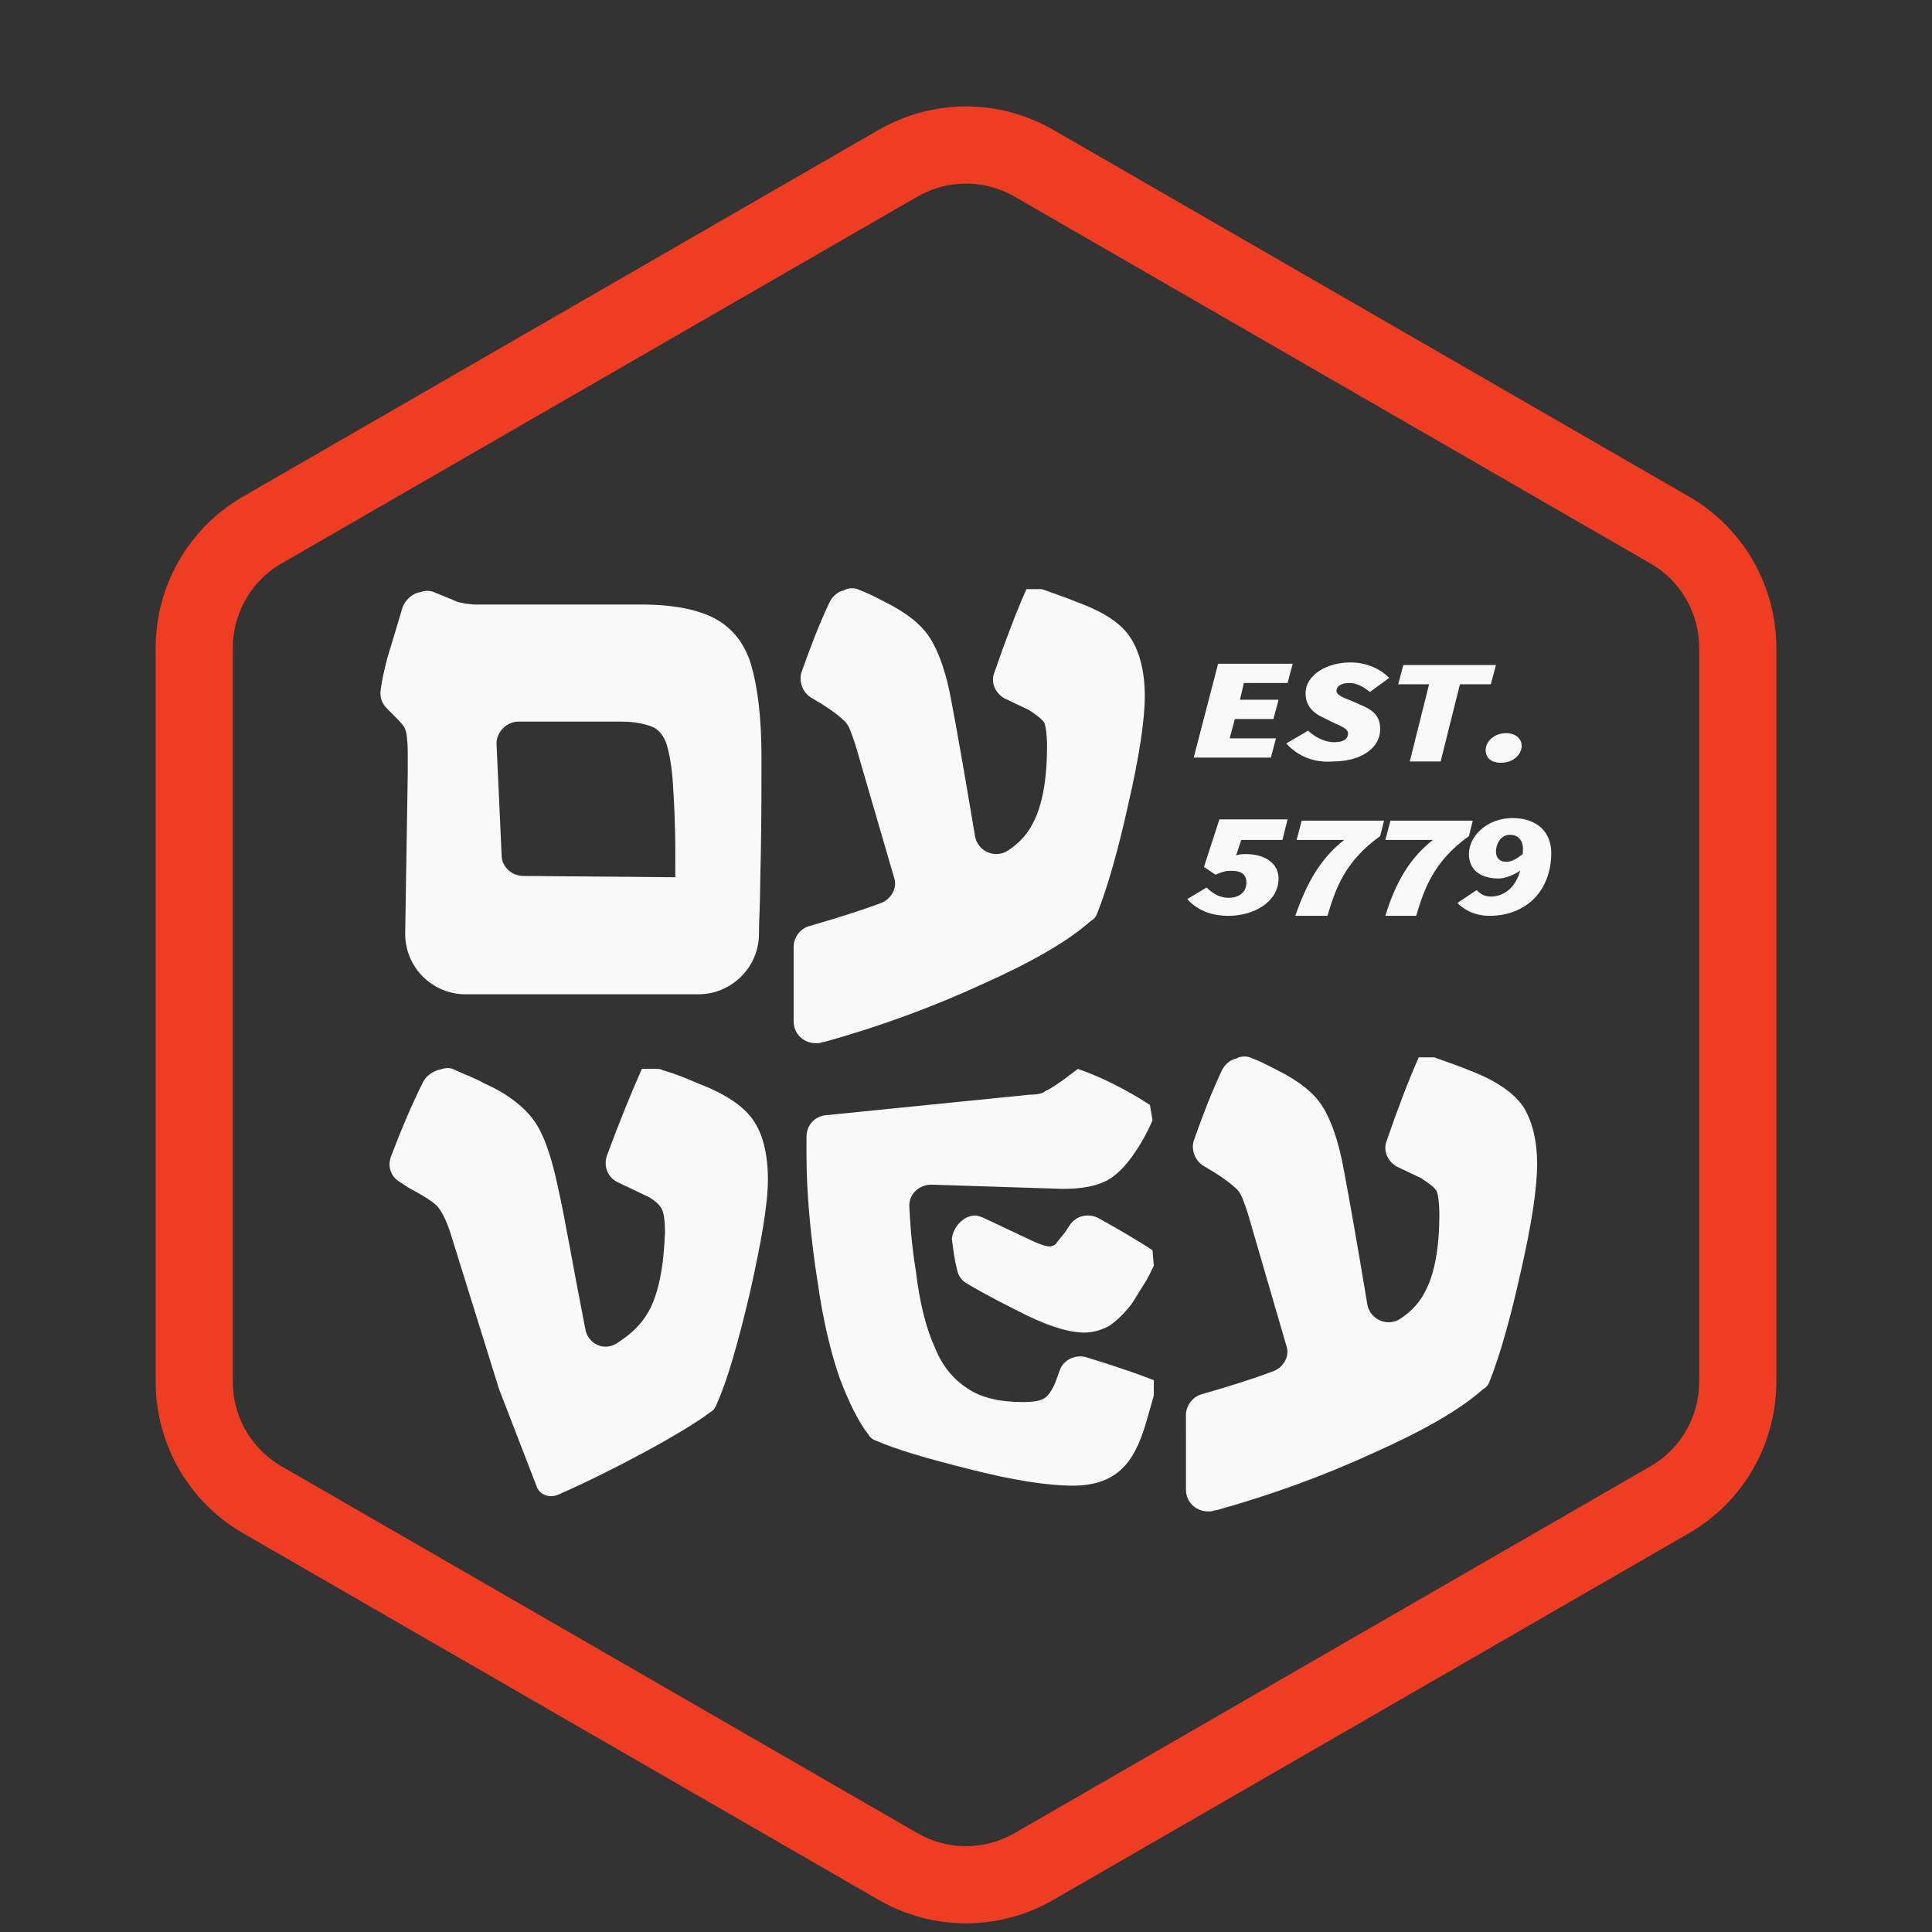 <?xml version="1.0" encoding="utf-8"?>
<!-- Generator: Adobe Illustrator 25.4.1, SVG Export Plug-In . SVG Version: 6.00 Build 0)  -->
<svg version="1.1" id="Layer_1" xmlns="http://www.w3.org/2000/svg" xmlns:xlink="http://www.w3.org/1999/xlink" x="0px" y="0px"
	 viewBox="0 0 150.2 150.2" style="enable-background:new 0 0 150.2 150.2;" xml:space="preserve">
<rect x="0" y="0" width="150.2" height="150.2" fill="#333333" stroke="none"/>
<style type="text/css">
	.st0{fill:none;stroke:#EF3D23;stroke-width:6;stroke-miterlimit:10;}
	.st1{fill:#f9f9f9;}
</style>
<path class="st0" d="M15.1,50.4v57c0,3.8,2,7.3,5.3,9.2l49.4,28.5c3.3,1.9,7.3,1.9,10.6,0l49.4-28.5c3.3-1.9,5.3-5.4,5.3-9.2v-57
	c0-3.8-2-7.3-5.3-9.2L80.4,12.7c-3.3-1.9-7.3-1.9-10.6,0L20.4,41.2C17.1,43.1,15.1,46.6,15.1,50.4z"/>
<g>
	<path class="st1" d="M31.7,60.1v-1.6c0-0.9-0.1-1.6-0.2-1.8c-0.1-0.3-0.4-0.6-0.9-1.1l-0.5-0.5c-0.4-0.4-0.6-0.9-0.5-1.5
		c0.1-0.8,0.3-1.6,0.5-2.4c0.3-1,0.7-2.3,1.2-4c0.2-0.5,0.6-0.9,1.1-1.1l0.4-0.1c0.3-0.1,0.7-0.1,1.1,0.1l1.7,0.7
		c0.4,0.1,0.9,0.2,1.5,0.2s1.7,0,3.3,0h9.5c2.5,0,4.4,0.4,5.7,1.1c1.3,0.7,2.3,1.9,2.8,3.6c0.5,1.7,0.8,4.1,0.8,7.1
		c0,2.8,0,6.1-0.1,9.9c0,1.5-0.1,2.9-0.1,4.1c-0.1,2.5-2.2,4.5-4.7,4.5H36.2c-2.6,0-4.7-2.1-4.7-4.7L31.7,60.1z M52.5,68.2v-1.9
		c0-2.3-0.1-4.1-0.2-5.6c-0.1-1.3-0.3-2.3-0.5-2.9c-0.2-0.6-0.6-1.1-1.1-1.3s-1.3-0.4-2.4-0.4h-8c-0.9,0-1.7,0.8-1.7,1.7l0.4,8.7
		c0,0.9,0.8,1.6,1.7,1.6L52.5,68.2L52.5,68.2z"/>
	<path class="st1" d="M118.4,86c0.7,1.1,1.1,2.6,1.1,4.5c0,1.8-0.4,4.6-1.3,8.5c-0.8,3.6-1.6,6.4-2.4,8.4c-0.1,0.3-0.3,0.5-0.5,0.6
		c-1.8,1.6-4.6,3.2-8.4,4.9c-3.9,1.8-8,3.3-12.3,4.5c-0.2,0-0.3,0.1-0.5,0.1h-0.2c-0.9,0-1.7-0.7-1.7-1.7V110c0-0.7,0.5-1.4,1.2-1.6
		c2.1-0.6,4-1.2,5.6-1.8c0.8-0.3,1.3-1.2,1-2l-3-10.3c-0.3-0.9-0.5-1.5-0.8-1.8s-1-0.9-2.2-1.6l-0.5-0.3c-0.6-0.4-0.9-1.2-0.7-1.9
		c0.7-2,1.4-3.8,2.2-5.5c0.2-0.4,0.6-0.8,1.1-0.9l0.2-0.1c0.4-0.1,0.7-0.1,1.1,0.1c0.8,0.3,1.5,0.7,1.9,0.9c1.6,0.8,2.8,1.7,3.5,2.8
		c0.7,1.1,1.3,2.8,1.7,5.1c0.4,2.1,1,5.5,1.8,10.3c0.2,1.2,1.6,1.8,2.6,1.1c0.9-0.6,1.5-1.3,1.9-2.1c0.7-1.3,1.1-3.3,1.1-6
		c0-0.9-0.1-1.5-0.2-1.8c-0.2-0.3-0.6-0.6-1.2-1l-1.9-0.9c-0.7-0.4-1.1-1.2-0.8-2c0.9-2.6,1.7-4.7,2.5-6.5h1.2c1.1,0.4,2,0.7,2.7,1
		C116.3,84,117.6,84.9,118.4,86z"/>
	<path class="st1" d="M87.9,49.6c0.7,1.1,1.1,2.6,1.1,4.5c0,1.8-0.4,4.6-1.3,8.5c-0.8,3.6-1.6,6.4-2.4,8.4c-0.1,0.3-0.3,0.5-0.5,0.6
		c-1.8,1.6-4.6,3.2-8.4,4.9c-3.9,1.8-8,3.3-12.3,4.5c-0.2,0-0.3,0.1-0.5,0.1h-0.2c-0.9,0-1.7-0.7-1.7-1.7v-5.8
		c0-0.7,0.5-1.4,1.2-1.6c2.1-0.6,4-1.2,5.6-1.8c0.8-0.3,1.3-1.2,1-2l-3-10.3c-0.3-0.9-0.5-1.5-0.8-1.8s-1-0.9-2.2-1.6L63,54.2
		c-0.6-0.4-0.9-1.2-0.7-1.9c0.7-2,1.4-3.8,2.2-5.5c0.2-0.4,0.6-0.8,1.1-0.9l0.2-0.1c0.4-0.1,0.7-0.1,1.1,0.1
		c0.8,0.3,1.5,0.7,1.9,0.9c1.6,0.8,2.8,1.7,3.5,2.8s1.3,2.8,1.7,5.1c0.4,2.1,1,5.5,1.8,10.3c0.2,1.2,1.6,1.8,2.6,1.1
		c0.9-0.6,1.5-1.3,1.9-2.1c0.7-1.3,1.1-3.3,1.1-6c0-0.9-0.1-1.5-0.2-1.8c-0.2-0.3-0.6-0.6-1.2-1l-1.9-0.9c-0.7-0.4-1.1-1.2-0.8-2
		c0.9-2.6,1.7-4.7,2.5-6.5H81c1.1,0.4,2,0.7,2.7,1C85.9,47.6,87.2,48.5,87.9,49.6z"/>
	<path class="st1" d="M38.8,108L35,95.8c-0.3-0.9-0.6-1.5-0.9-1.9c-0.3-0.4-1.1-0.9-2.4-1.6l-0.6-0.4c-0.7-0.4-1-1.2-0.7-2
		c0.8-2.1,1.6-4,2.5-5.8c0.2-0.4,0.6-0.7,1.1-0.9l0.4-0.1c0.3-0.1,0.7-0.1,1,0.1c0.9,0.4,1.7,0.7,2.2,1c1.8,0.8,3.1,1.8,3.9,2.9
		c0.8,1.1,1.4,2.9,1.9,5.3c0.5,2.2,1.1,5.8,2.1,10.9c0.2,1.2,1.5,1.8,2.5,1.1c1.1-0.7,1.9-1.5,2.4-2.4c0.8-1.4,1.2-3.5,1.3-6.2
		c0-0.9-0.1-1.6-0.3-1.9c-0.2-0.3-0.6-0.7-1.3-1l-2.1-1c-0.8-0.4-1.1-1.3-0.8-2.1c1-2.7,1.9-4.9,2.7-6.7H51c0.2,0,0.4,0,0.5,0.1
		c1.1,0.3,2,0.7,2.7,1c2.1,0.8,3.5,1.7,4.3,2.8c0.8,1.1,1.2,2.7,1.2,4.7c0,1.9-0.5,4.8-1.4,8.8c-0.9,3.8-1.7,6.7-2.6,8.7
		c-0.1,0.3-0.3,0.5-0.5,0.6c-2.1,1.6-7.7,4.6-11.8,6.4c-0.7,0.3-1.5,0-1.7-0.7L38.8,108z"/>
	<path class="st1" d="M80.1,85.1c0.6,0,1-0.1,1.2-0.3c0.3-0.1,0.7-0.4,1.3-0.8l1.2-0.9c2,0.7,3.9,1.7,5.6,2.8l0.2,1.2
		c-0.3,0.7-0.7,1.5-1.3,2.4c-0.8,1.2-1.6,2-2.5,2.4s-2.2,0.6-4,0.5l-9.4-0.3c-1,0-1.8,0.8-1.7,1.8c0.1,2.1,0.3,3.7,0.5,4.9
		c0.3,2.5,0.8,4.5,1.5,6c0.6,1.5,1.5,2.5,2.6,3.2s2.5,1,4.2,1c0.9,0,1.4-0.1,1.7-0.3c0.3-0.2,0.5-0.5,0.8-1.1l0.4-1.1
		c0.3-0.8,1.2-1.2,2-1c2.6,0.8,4.3,1.4,5.3,1.8v1.2l-0.6,2.1c-0.5,1.7-1.1,2.9-2,3.7c-0.9,0.8-2.1,1.2-3.7,1.2
		c-1.9,0-4.6-0.4-8.1-1.3c-3.2-0.8-5.6-1.5-7.2-2.2c-0.3-0.1-0.5-0.3-0.6-0.5c-0.8-1-1.5-2.5-2.2-4.3c-0.7-2-1.3-4.5-1.7-7.3
		c-0.6-3.8-0.9-7.2-0.9-10.1v-1.4c0-0.9,0.6-1.6,1.5-1.7L80.1,85.1z M75.8,94.5c0.2,0,0.5,0.1,0.7,0.2l3.4,1.6
		c0.8,0.4,1.4,0.6,1.7,0.6c0.2,0,0.4-0.1,0.5-0.2c0.1-0.2,0.4-0.5,0.7-0.9l0.4-0.6c0.5-0.7,1.4-0.9,2.2-0.5c1.6,0.9,3,1.7,4.2,2.5
		l0.1,1.2c-0.2,0.4-0.4,0.9-0.8,1.5s-0.7,1.2-1.1,1.7c-0.5,0.6-1,1.1-1.6,1.5c-0.6,0.3-1.2,0.5-1.9,0.5c-1.1,0-2.5-0.4-4.4-1.3
		c-1.6-0.8-3.2-1.6-4.7-2.5c-0.4-0.2-0.7-0.6-0.8-1.1c-0.2-0.8-0.3-1.6-0.4-2.4C74.1,95.4,74.9,94.5,75.8,94.5L75.8,94.5z"/>
</g>
<g>
	<g>
		<path class="st1" d="M94.7,51.6h5.8l-0.4,1.5h-3.4l-0.3,1.3h3L99,55.9h-3l-0.4,1.5h3.6l-0.4,1.5h-6L94.7,51.6z"/>
		<path class="st1" d="M100,57.8l1.7-1c0.5,0.5,1.3,0.9,2,0.9s1.1-0.2,1.1-0.7c0-0.3-0.4-0.5-1.1-0.8l-0.8-0.4
			c-0.9-0.4-1.4-1-1.4-1.9c0-1.4,1.6-2.4,3.5-2.4c1.1,0,2.2,0.4,3,1.2l-1.5,1.1c-0.5-0.4-1-0.7-1.6-0.7c-0.7,0-1,0.3-1,0.6
			s0.4,0.5,1.2,0.8l0.9,0.4c0.9,0.4,1.3,0.9,1.3,1.8c0,1.4-1.4,2.5-3.7,2.5C102.3,59.3,101,58.9,100,57.8z"/>
		<path class="st1" d="M111.1,53.2h-2.4l0.4-1.5h7.2l-0.4,1.5h-2.4l-1.5,6h-2.4L111.1,53.2z"/>
		<path class="st1" d="M115.5,58.3c0-0.6,0.6-1.3,1.6-1.3c0.7,0,1.2,0.4,1.2,1s-0.6,1.3-1.6,1.3C115.9,59.3,115.5,58.9,115.5,58.3z"
			/>
		<path class="st1" d="M92.3,69.9l1.5-0.9c0.5,0.5,1.1,0.8,1.7,0.8c0.8,0,1.4-0.4,1.4-1.2c0-0.6-0.4-0.9-1.1-0.9
			c-0.4,0-0.6,0-1.3,0.3l-0.9-0.6l1.2-3.7h5.3l-0.4,1.6h-3.2l-0.4,1.2c0.3-0.1,0.5-0.1,0.8-0.1c1.4,0,2.5,0.7,2.5,1.9
			c0,1.8-1.9,2.9-3.9,2.9C94.4,71.2,93.2,70.9,92.3,69.9z"/>
		<path class="st1" d="M104.5,65.3h-3.7l0.4-1.5h6.4l-0.3,1.2c-2.8,2-3.5,4.2-4.1,6.2h-2.5C101.6,68.6,102.7,66.7,104.5,65.3z"/>
		<path class="st1" d="M111.4,65.3h-3.7l0.4-1.5h6.4l-0.3,1.2c-2.8,2-3.5,4.2-4.1,6.2h-2.4C108.5,68.6,109.6,66.7,111.4,65.3z"/>
		<path class="st1" d="M113.3,70.2l1.5-1c0.3,0.3,0.6,0.5,1.1,0.5c1.3,0,2.5-1.1,2.5-3.7c0-0.7-0.4-1.1-1-1.1
			c-0.8,0-1.1,0.8-1.1,1.3s0.3,0.8,0.8,0.8c0.4,0,0.8-0.2,1.4-0.7l-0.2,1.3c-0.5,0.4-1.3,0.7-1.8,0.7c-1.3,0-2.3-0.6-2.3-1.9
			c0-1.4,1.4-2.8,3.4-2.8c1.9,0,3,1.1,3,2.7c0,3-2,4.9-4.8,4.9C114.5,71.2,113.7,70.6,113.3,70.2z"/>
	</g>
</g>
<g>
	<path class="st1" d="M-139,56.8v-1.6c0-0.9-0.1-1.6-0.2-1.8s-0.4-0.6-0.9-1.1l-0.5-0.5c-0.4-0.4-0.6-0.9-0.5-1.5
		c0.1-0.8,0.3-1.6,0.5-2.4c0.3-1,0.7-2.3,1.2-4c0.2-0.5,0.6-0.9,1.1-1.1l0.4-0.1c0.3-0.1,0.7-0.1,1.1,0.1l1.7,0.7
		c0.4,0.1,0.9,0.2,1.5,0.2c0.6,0,1.7,0,3.3,0h9.5c2.5,0,4.4,0.4,5.7,1.1c1.3,0.7,2.3,1.9,2.8,3.6c0.5,1.7,0.8,4.1,0.8,7.1
		c0,2.8,0,6.1-0.1,9.9c0,1.5-0.1,2.9-0.1,4.1c-0.1,2.5-2.1,4.5-4.7,4.5h-18.1c-2.6,0-4.7-2.1-4.7-4.7L-139,56.8z M-118.1,64.9V63
		c0-2.3-0.1-4.1-0.2-5.6c-0.1-1.3-0.3-2.3-0.5-2.9c-0.2-0.6-0.6-1.1-1.1-1.3s-1.3-0.4-2.4-0.4h-8c-0.9,0-1.7,0.8-1.7,1.7l0.4,8.7
		c0,0.9,0.8,1.6,1.7,1.6L-118.1,64.9L-118.1,64.9z"/>
	<path class="st1" d="M-52.3,82.7c0.7,1.1,1.1,2.6,1.1,4.5c0,1.8-0.4,4.6-1.3,8.5c-0.8,3.6-1.6,6.4-2.4,8.4
		c-0.1,0.3-0.3,0.5-0.5,0.6c-1.8,1.6-4.6,3.2-8.4,4.9c-3.9,1.8-8,3.3-12.3,4.5c-0.2,0-0.3,0.1-0.5,0.1h-0.2c-0.9,0-1.7-0.7-1.7-1.7
		v-5.8c0-0.7,0.5-1.4,1.2-1.6c2.1-0.6,4-1.2,5.6-1.8c0.8-0.3,1.3-1.2,1-2l-3-10.3c-0.3-0.9-0.5-1.5-0.8-1.8s-1-0.9-2.2-1.6l-0.5-0.3
		c-0.6-0.4-0.9-1.2-0.7-1.9c0.7-2,1.4-3.8,2.2-5.5c0.2-0.4,0.6-0.8,1.1-0.9l0.4,0c0.4-0.1,0.7-0.1,1.1,0.1c0.8,0.3,1.5,0.7,1.9,0.9
		c1.6,0.8,2.8,1.7,3.5,2.8c0.7,1.1,1.3,2.8,1.7,5.1c0.4,2.1,1,5.5,1.8,10.3c0.2,1.2,1.6,1.8,2.6,1.1c0.9-0.6,1.5-1.3,1.9-2.1
		c0.7-1.3,1.1-3.3,1.1-6c0-0.9-0.1-1.5-0.2-1.8c-0.2-0.3-0.6-0.6-1.2-1l-1.9-0.9c-0.7-0.4-1.1-1.2-0.8-2c0.9-2.6,1.7-4.7,2.5-6.5
		h1.2c1.1,0.4,2,0.7,2.7,1C-54.3,80.7-53,81.6-52.3,82.7z"/>
	<path class="st1" d="M-82.8,46.3c0.7,1.1,1.1,2.6,1.1,4.5c0,1.8-0.4,4.6-1.3,8.5c-0.8,3.6-1.6,6.4-2.4,8.4
		c-0.1,0.3-0.3,0.5-0.5,0.6c-1.8,1.6-4.6,3.2-8.4,4.9c-3.9,1.8-8,3.3-12.3,4.5c-0.2,0-0.3,0.1-0.5,0.1h-0.2c-0.9,0-1.7-0.7-1.7-1.7
		v-5.8c0-0.7,0.5-1.4,1.2-1.6c2.1-0.6,4-1.2,5.6-1.8c0.8-0.3,1.3-1.2,1-2l-3-10.3c-0.3-0.9-0.5-1.5-0.8-1.8s-1-0.9-2.2-1.6l-0.5-0.3
		c-0.5-0.4-0.8-1.2-0.5-1.9c0.7-2,1.4-3.8,2.2-5.5c0.2-0.4,0.6-0.8,1.1-0.9l0.2-0.1c0.4-0.1,0.7-0.1,1.1,0.1
		c0.8,0.3,1.5,0.7,1.9,0.9c1.6,0.8,2.8,1.7,3.5,2.8s1.3,2.8,1.7,5.1c0.4,2.1,1,5.5,1.8,10.3c0.2,1.2,1.6,1.8,2.6,1.1
		c0.9-0.6,1.5-1.3,1.9-2.1c0.7-1.3,1.1-3.3,1.1-6c0-0.9-0.1-1.5-0.2-1.8c-0.2-0.3-0.6-0.6-1.2-1l-1.8-0.9c-0.7-0.4-1.1-1.2-0.8-2
		c0.9-2.6,1.7-4.7,2.5-6.5h1.2c1.1,0.4,2,0.7,2.7,1C-84.8,44.3-83.5,45.2-82.8,46.3z"/>
	<path class="st1" d="M-131.8,104.7l-3.8-12.2c-0.3-0.9-0.6-1.5-0.9-1.9c-0.3-0.4-1.1-0.9-2.4-1.6l-0.6-0.4c-0.7-0.4-1-1.2-0.7-2
		c0.8-2.1,1.6-4,2.5-5.8c0.2-0.4,0.6-0.7,1.1-0.9l0.4-0.1c0.3-0.1,0.7-0.1,1,0.1c0.9,0.4,1.7,0.7,2.2,1c1.8,0.8,3.1,1.8,3.9,2.9
		s1.4,2.9,1.9,5.3c0.5,2.2,1.1,5.8,2.1,10.9c0.2,1.2,1.5,1.8,2.5,1.1c1.1-0.7,1.9-1.5,2.4-2.4c0.8-1.4,1.2-3.5,1.3-6.2
		c0-0.9-0.1-1.6-0.3-1.9c-0.2-0.3-0.6-0.7-1.3-1l-2.1-1c-0.8-0.4-1.1-1.3-0.8-2.1c1-2.7,1.9-4.9,2.7-6.7h1.1c0.2,0,0.4,0,0.5,0.1
		c1.1,0.3,2,0.7,2.7,1c2.1,0.8,3.5,1.7,4.3,2.8c0.8,1.1,1.2,2.7,1.2,4.7c0,1.9-0.5,4.8-1.4,8.8c-0.9,3.8-1.7,6.7-2.6,8.7
		c-0.1,0.3-0.3,0.5-0.5,0.6c-2.1,1.6-7.7,4.6-11.8,6.4c-0.7,0.3-1.5,0-1.7-0.7L-131.8,104.7z"/>
	<path class="st1" d="M-90.5,81.8c0.6,0,1-0.1,1.2-0.3c0.3-0.1,0.7-0.4,1.3-0.8l1.2-0.9c2,0.7,3.9,1.7,5.6,2.8l0.2,1.2
		c-0.3,0.7-0.7,1.5-1.3,2.4c-0.8,1.2-1.6,2-2.5,2.4s-2.2,0.6-4,0.5l-9.4-0.3c-1,0-1.8,0.8-1.7,1.8c0.1,2.1,0.3,3.7,0.5,4.9
		c0.3,2.5,0.8,4.5,1.5,6c0.6,1.5,1.5,2.5,2.6,3.2s2.5,1,4.2,1c0.9,0,1.4-0.1,1.7-0.3c0.3-0.2,0.5-0.5,0.8-1.1l0.4-1.1
		c0.3-0.8,1.2-1.2,2-1c2.6,0.8,4.3,1.4,5.3,1.8v1.2l-0.6,2.1c-0.5,1.7-1.1,2.9-2,3.7c-0.9,0.8-2.1,1.2-3.7,1.2
		c-1.9,0-4.6-0.4-8.1-1.3c-3.2-0.8-5.6-1.5-7.2-2.2c-0.3-0.1-0.5-0.3-0.6-0.5c-0.8-1-1.5-2.5-2.2-4.3c-0.7-2-1.3-4.5-1.7-7.3
		c-0.6-3.8-0.9-7.2-0.9-10.1v-1.4c0-0.9,0.6-1.6,1.5-1.7L-90.5,81.8z M-94.8,91.2c0.2,0,0.5,0.1,0.7,0.2l3.4,1.6
		c0.8,0.4,1.4,0.6,1.7,0.6c0.2,0,0.4-0.1,0.5-0.2c0.1-0.2,0.4-0.5,0.7-0.9l0.4-0.6c0.5-0.7,1.4-0.9,2.2-0.5c1.6,0.9,3,1.7,4.2,2.5
		l0.1,1.2c-0.2,0.4-0.4,0.9-0.8,1.5s-0.7,1.2-1.1,1.7c-0.5,0.6-1,1.1-1.6,1.5c-0.6,0.3-1.2,0.5-1.9,0.5c-1.1,0-2.5-0.4-4.4-1.3
		c-1.6-0.8-3.2-1.6-4.7-2.5c-0.4-0.2-0.7-0.6-0.8-1.1c-0.2-0.8-0.3-1.6-0.4-2.4C-96.6,92.1-95.8,91.2-94.8,91.2L-94.8,91.2z"/>
</g>
<g>
	<g>
		<path class="st1" d="M-75.9,48.3h5.8l-0.4,1.5H-74l-0.3,1.3h3l-0.4,1.5h-3l-0.4,1.5h3.6l-0.4,1.5h-6L-75.9,48.3z"/>
		<path class="st1" d="M-70.7,54.5l1.7-1c0.5,0.5,1.3,0.9,2,0.9s1.1-0.2,1.1-0.7c0-0.3-0.4-0.5-1.1-0.8l-0.8-0.4
			c-0.9-0.4-1.4-1-1.4-1.9c0-1.4,1.6-2.4,3.5-2.4c1.1,0,2.2,0.4,3,1.2l-1.5,1.1c-0.5-0.4-1-0.7-1.6-0.7c-0.7,0-1,0.3-1,0.6
			s0.4,0.5,1.2,0.8l0.9,0.4c0.9,0.4,1.3,0.9,1.3,1.8c0,1.4-1.4,2.5-3.7,2.5C-68.4,56-69.7,55.6-70.7,54.5z"/>
		<path class="st1" d="M-59.5,49.9h-2.4l0.4-1.5h7.2l-0.4,1.5h-2.5l-1.5,6h-2.4L-59.5,49.9z"/>
		<path class="st1" d="M-55.2,55c0-0.6,0.6-1.3,1.6-1.3c0.7,0,1.2,0.4,1.2,1S-53,56-54,56C-54.7,56-55.2,55.6-55.2,55z"/>
		<path class="st1" d="M-78.4,66.6l1.5-0.9c0.5,0.5,1.1,0.8,1.7,0.8c0.8,0,1.4-0.4,1.4-1.2c0-0.6-0.4-0.9-1.1-0.9
			c-0.4,0-0.6,0-1.3,0.3l-0.9-0.6l1.2-3.7h5.3l-0.3,1.6h-3.3l-0.4,1.2c0.3-0.1,0.5-0.1,0.8-0.1c1.4,0,2.5,0.7,2.5,1.9
			c0,1.8-1.9,2.9-3.9,2.9C-76.3,67.9-77.4,67.6-78.4,66.6z"/>
		<path class="st1" d="M-66.2,62h-3.7l0.4-1.5h6.4l-0.3,1.2c-2.8,2-3.5,4.2-4.1,6.2h-2.4C-69.1,65.3-68,63.4-66.2,62z"/>
		<path class="st1" d="M-59.2,62h-3.7l0.4-1.5h6.4l-0.3,1.2c-2.8,2-3.5,4.2-4.1,6.2h-2.4C-62.2,65.3-61.1,63.4-59.2,62z"/>
		<path class="st1" d="M-57.4,66.9l1.5-1c0.3,0.3,0.6,0.5,1.1,0.5c1.3,0,2.5-1.1,2.5-3.7c0-0.7-0.4-1.1-1-1.1
			c-0.8,0-1.1,0.8-1.1,1.3s0.3,0.8,0.8,0.8c0.4,0,0.8-0.2,1.4-0.7l-0.2,1.3c-0.5,0.4-1.3,0.7-1.8,0.7c-1.3,0-2.3-0.6-2.3-1.9
			c0-1.4,1.4-2.8,3.4-2.8c1.9,0,3,1.1,3,2.7c0,3-2,4.9-4.8,4.9C-56.2,67.9-57,67.3-57.4,66.9z"/>
	</g>
</g>
</svg>
